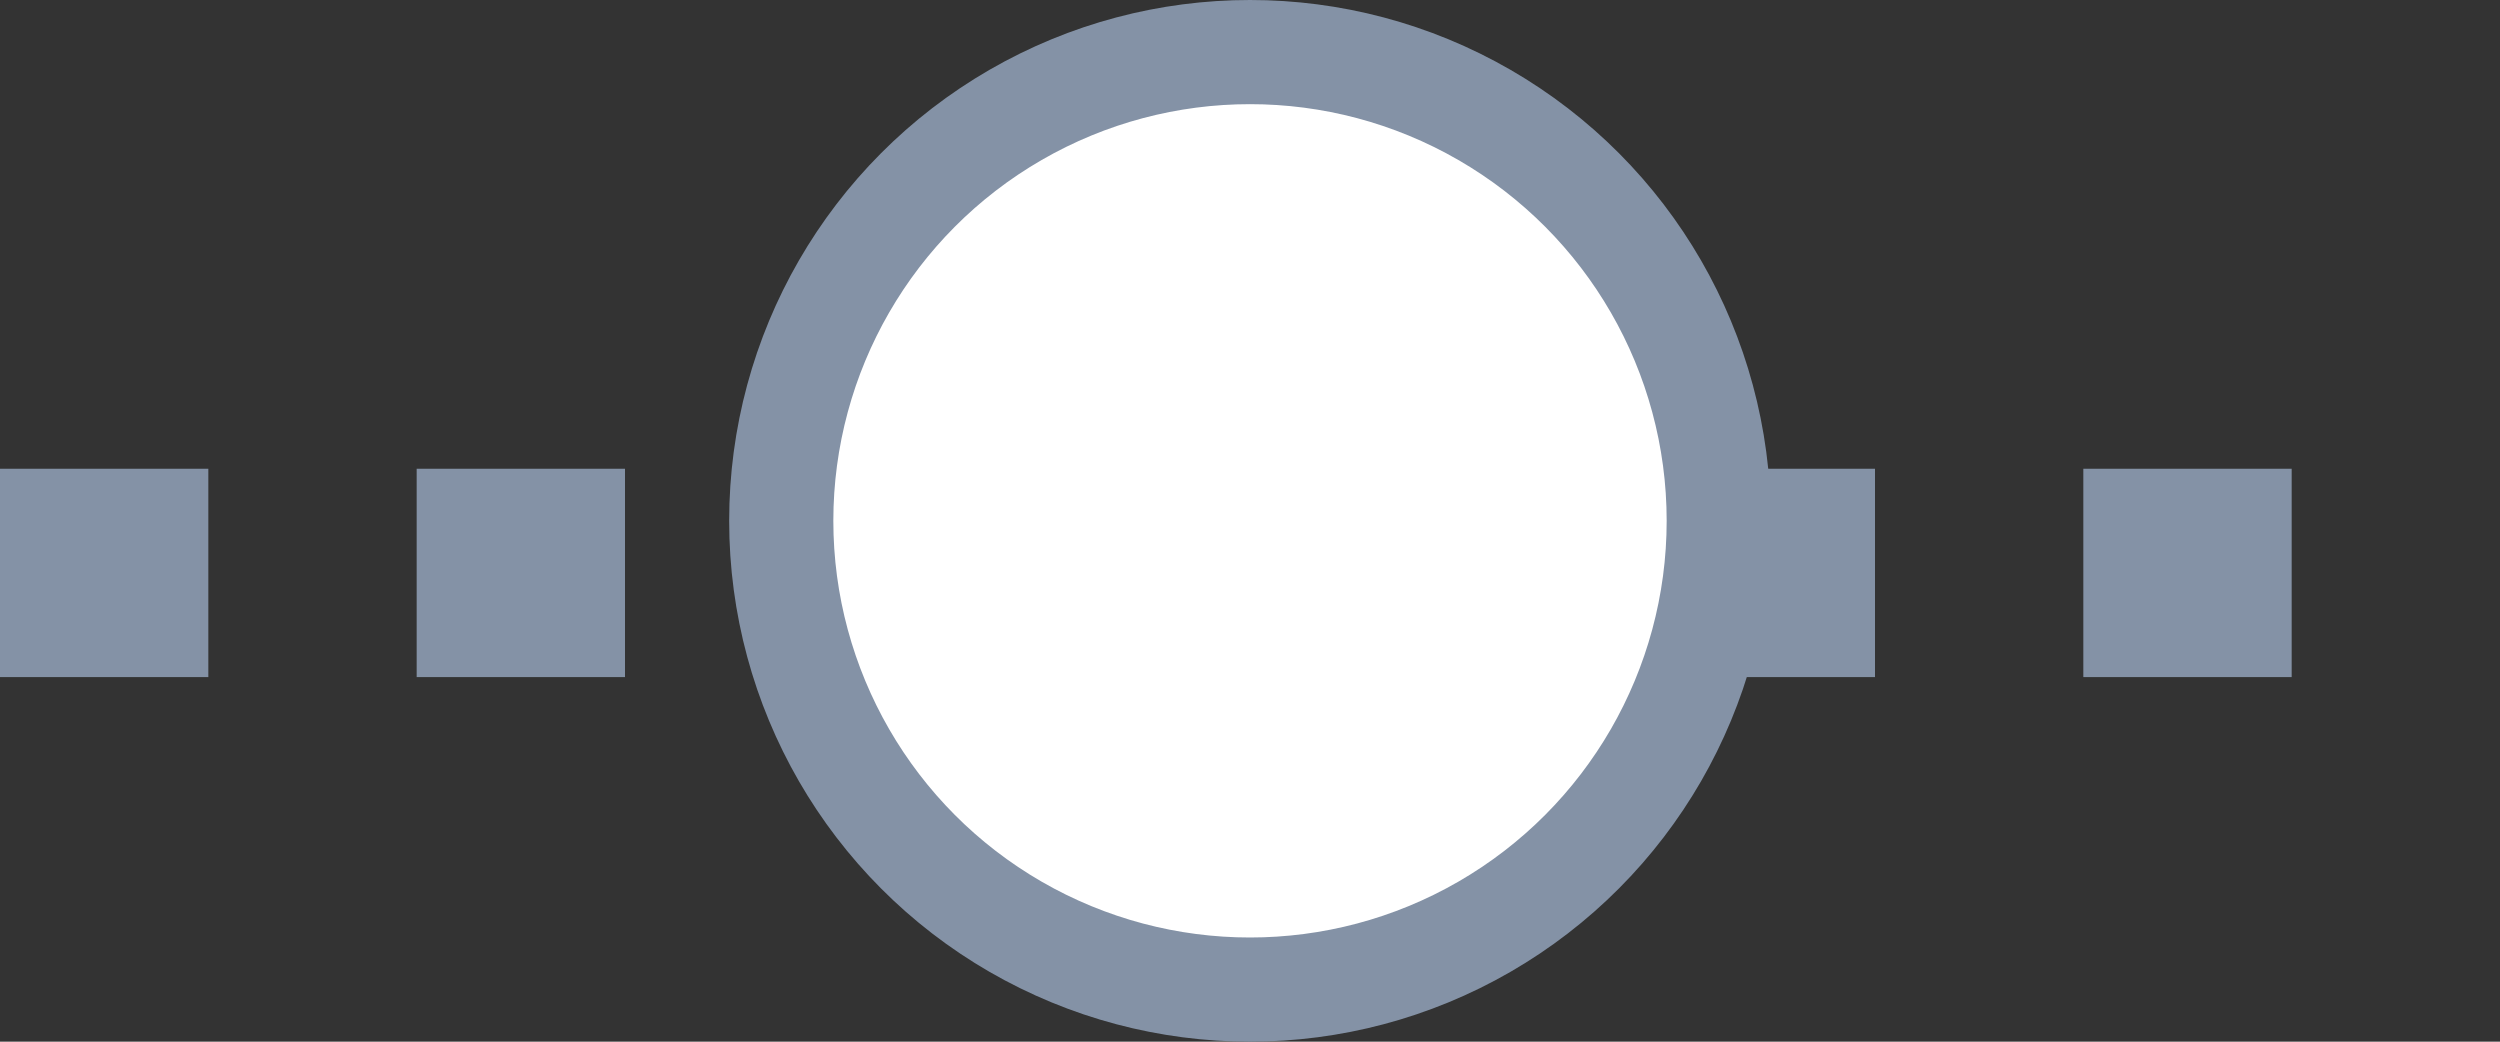 <svg width="24" height="10" viewBox="0 0 24 10" fill="none" xmlns="http://www.w3.org/2000/svg">
<rect x="0" y="0" width="24" height="10" fill="#333333" stroke="none"/>
<path d="M0 5.5H24" stroke="#8492A6" stroke-width="2" stroke-dasharray="2 2"/>
<circle cx="12" cy="5" r="4.5" fill="white" stroke="#8492A6"/>
</svg>
